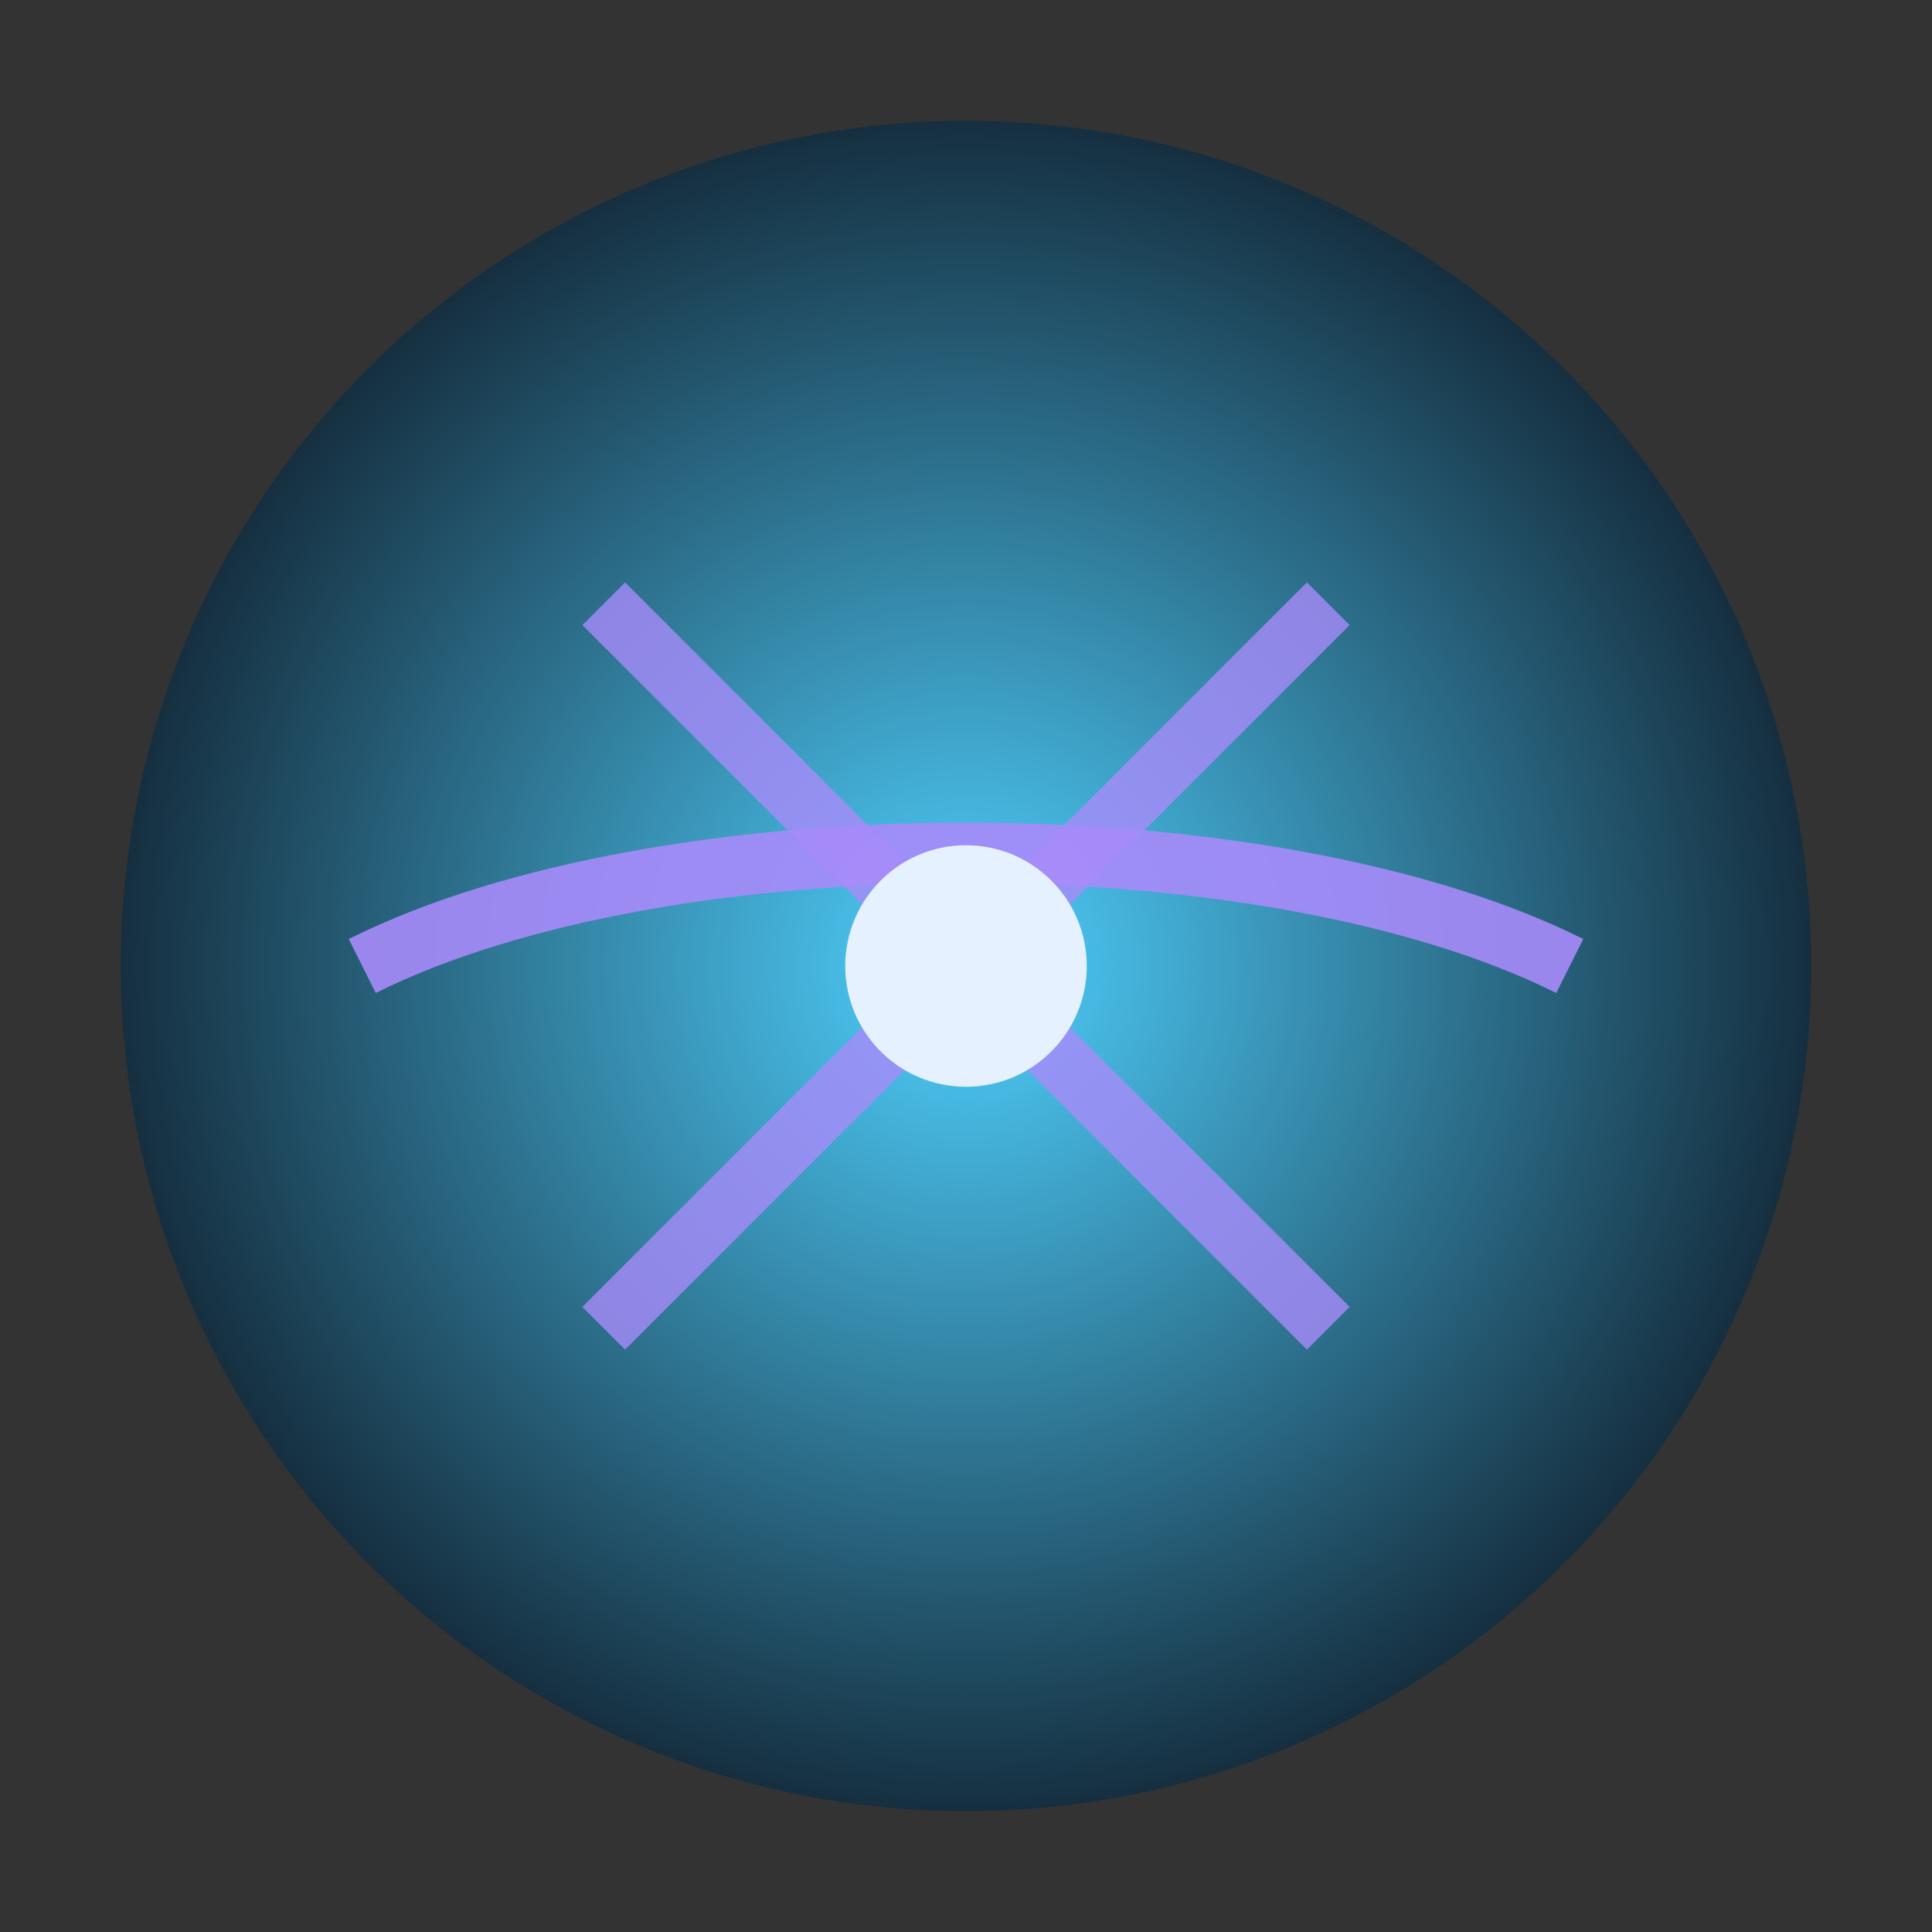 ﻿<svg xmlns="http://www.w3.org/2000/svg" viewBox="0 0 64 64" role="img" aria-label="BrainDev Lab logo">
  <rect x="0" y="0" width="64" height="64" fill="#333333" stroke="none"/>
  <defs>
    <radialGradient id="g" cx="50%" cy="50%" r="60%">
      <stop offset="0%" stop-color="#4FD1FF"/>
      <stop offset="100%" stop-color="#0A0F1A"/>
    </radialGradient>
  </defs>

  <!-- Disco/órbita -->
  <circle cx="32" cy="32" r="28" fill="url(#g)"/>

  <!-- Traços “neuro/ondas” -->
  <path d="M12 32c10-5 30-5 40 0" fill="none" stroke="#A78BFA" stroke-width="2" opacity="0.9"/>
  <path d="M20 20c8 8 16 16 24 24" fill="none" stroke="#A78BFA" stroke-width="2" opacity="0.8"/>
  <path d="M44 20C36 28 28 36 20 44" fill="none" stroke="#A78BFA" stroke-width="2" opacity="0.8"/>

  <!-- Núcleo -->
  <circle cx="32" cy="32" r="4" fill="#E6F1FF"/>
</svg>
